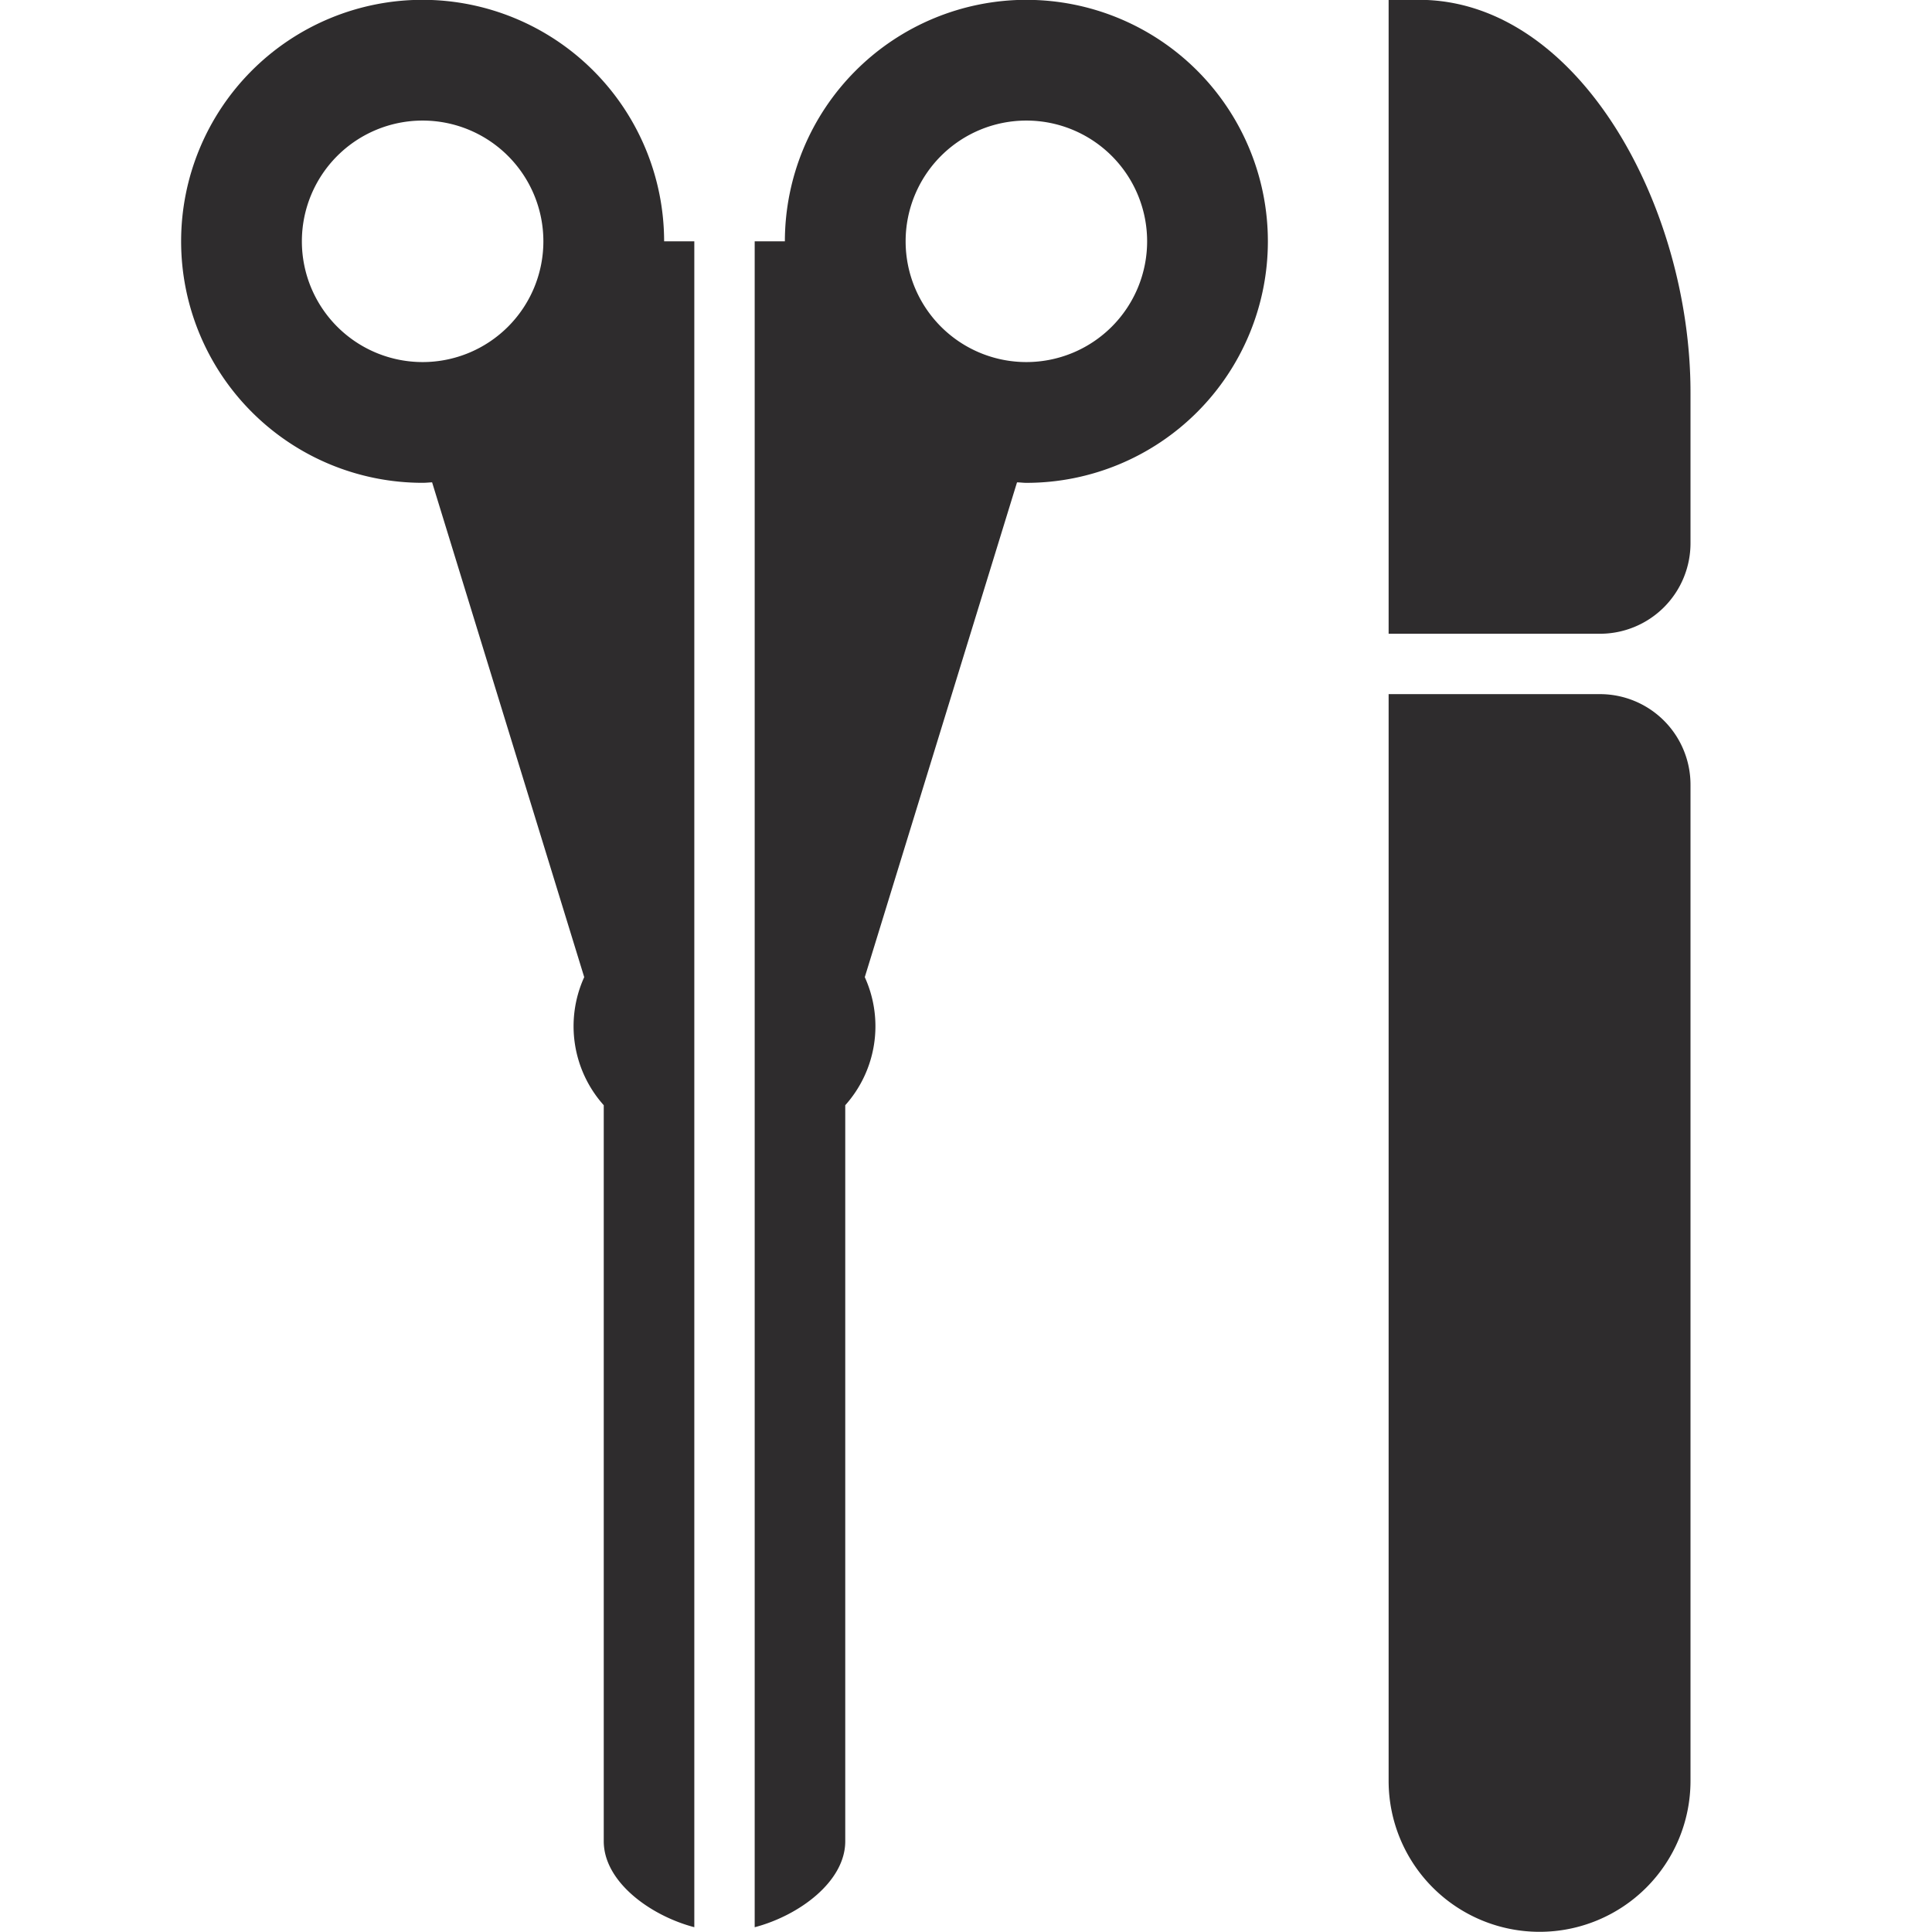 <svg viewBox="0 0 64 64" xmlns="http://www.w3.org/2000/svg"><g fill="#2e2c2d"><path d="m53 22.994h-7v36a5 5 0 0 0 10 0v-33a3 3 0 0 0 -3-3zm-6-23h-1v21h7a3 3 0 0 0 3-3v-5c0-6.148-3.7-13-9-13z"/><path d="m14-.006a8 8 0 1 0 0 16c.106 0 .209-.012.314-.016l5.039 16.391a3.925 3.925 0 0 0 .647 4.243v24.382c0 1.339 1.536 2.463 3 2.847v-55.847h-1a8.009 8.009 0 0 0 -8-8zm-4 8a4 4 0 1 1 4 4 4 4 0 0 1 -4-4zm24-8a8.009 8.009 0 0 0 -8 8h-1v55.848c1.464-.384 3-1.508 3-2.847v-24.383a3.925 3.925 0 0 0 .647-4.243l5.043-16.39c.1 0 .205.016.31.016a8 8 0 1 0 0-16zm0 12a4 4 0 1 1 4-4 4 4 0 0 1 -4 4z"/></g></svg>
